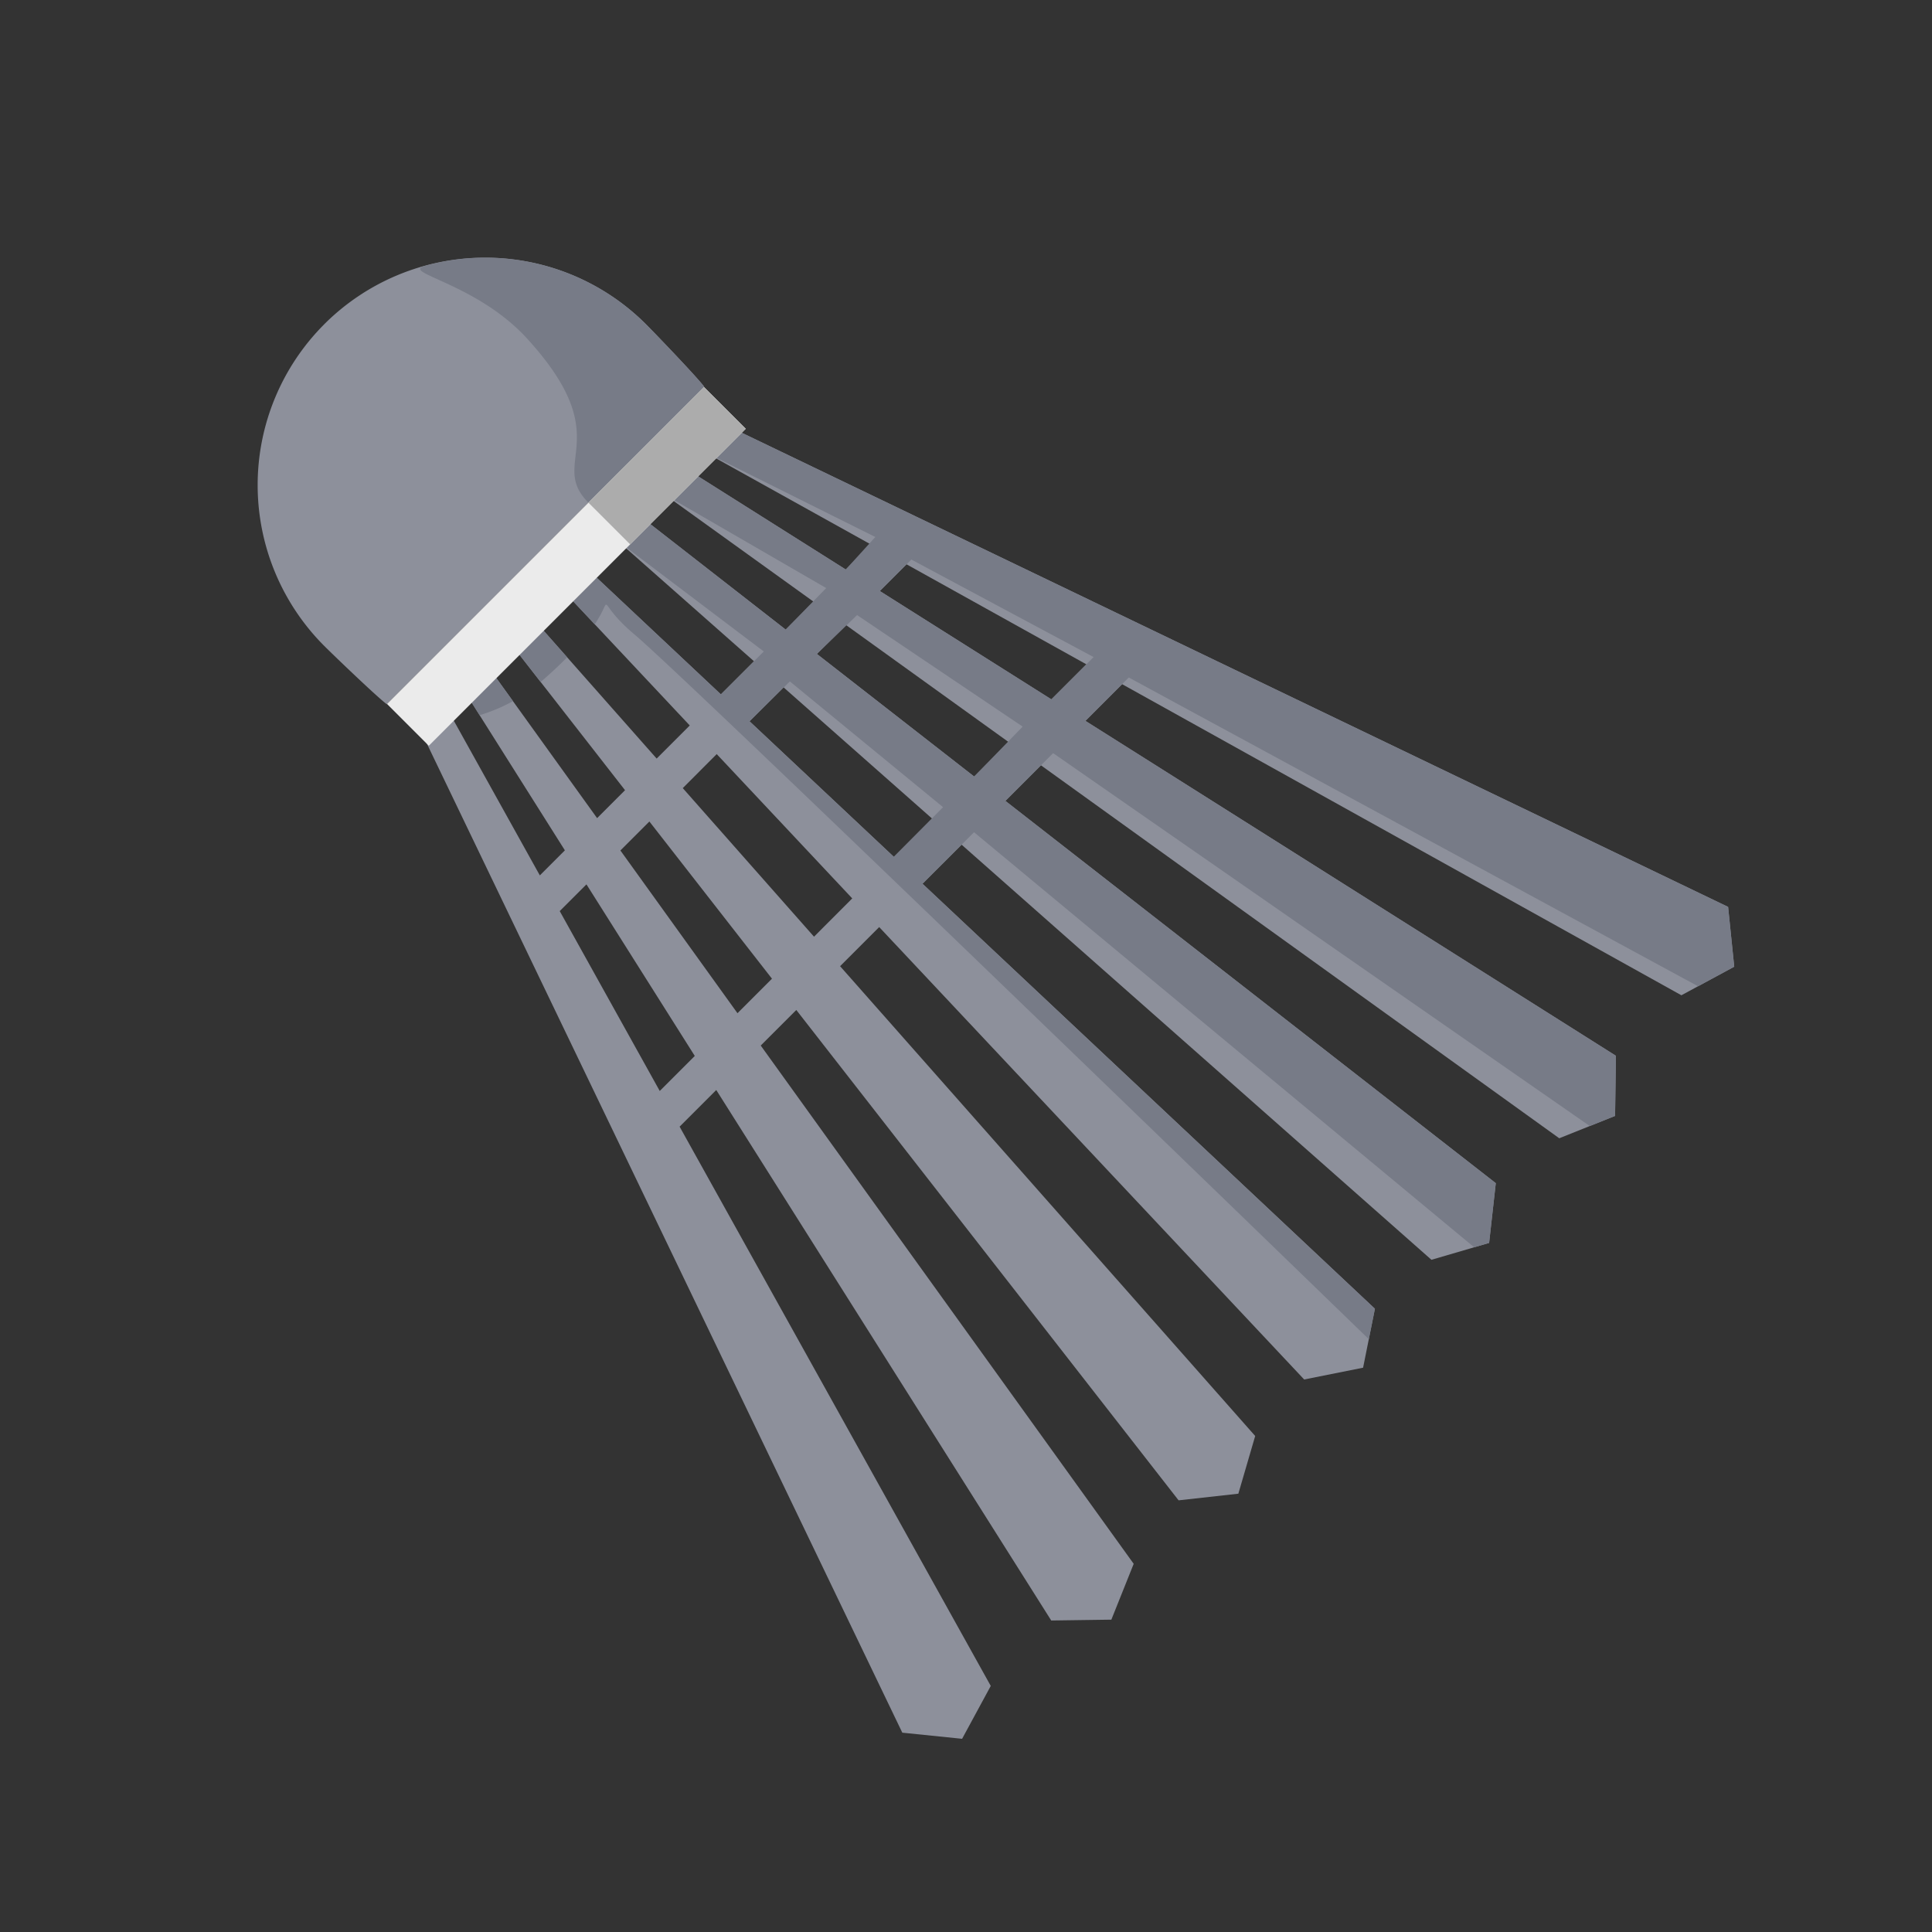 <svg xmlns="http://www.w3.org/2000/svg" width="60" height="60"><rect width="100%" height="100%" fill="#333333" stroke="none"/><g fill="none" fill-rule="evenodd"><path fill="#8D909B" d="M21.851 14.02l5.193 2.888-.779.778-5.022-3.17-.587.853 4.61 3.317-.866.866-4.516-3.519-.667.794 4.199 3.709-1.029 1.028-3.854-3.621-.732.732 3.62 3.855-1.028 1.028-3.709-4.197-.793.664 3.52 4.515-.867.868-3.316-4.61-.855.586 3.17 5.024-.778.778-2.887-5.192-.917.484L28.022 53.81l1.857.19.89-1.642-9.663-17.369 1.138-1.138 10.403 16.475 1.867-.026.694-1.734L23.625 32.47l1.105-1.104 11.872 15.228 1.856-.206.523-1.792-12.891-14.59 1.214-1.215 13.198 14.05 1.83-.366.367-1.831-14.05-13.198 1.215-1.213 14.591 12.891 1.791-.524.207-1.856-15.23-11.871 1.105-1.105L48.424 35.35l1.734-.694.025-1.868-16.474-10.4 1.14-1.14 17.368 9.661 1.641-.887-.19-1.857-31.332-15.062-.485.916zm5.472 4.335l.83-.83 5.585 3.106-1.088 1.088-5.327-3.364zm-1.954 1.953l.9-.9 5.055 3.638-1.07 1.07-4.885-3.808zM23.278 22.4l1.054-1.055 4.615 4.077-1.188 1.188-4.481-4.21zm-2.074 2.076l1.054-1.057 4.209 4.482-1.187 1.189-4.076-4.614zm-1.937 1.936l.9-.9 3.807 4.882-1.071 1.072-3.636-5.054zm-1.884 1.883l.83-.83 3.364 5.328-1.088 1.088-3.106-5.586z"/><path fill="#777B87" d="M14.096 22.388l-.218-.394-.884.467c.363.004.731-.017 1.102-.073m2.694-1.208a13.5 13.5 0 00.824-.768l-.93-1.052-.793.666.899 1.154zm-1.895 1.031c.351-.106.699-.25 1.036-.435l-.704-.977-.854.586.522.826zm19.068-1.805l-1.312 1.312-5.327-3.363.978-.978 5.661 3.029zm-3.71 3.71l-4.884-3.807 1.249-1.207 5.142 3.464-1.507 1.55zM27.76 26.61l-4.483-4.21 1.253-1.238 4.758 3.906-1.528 1.542zm-5.908-12.59l5.332 2.657-.918 1.01-5.024-3.172-.585.854 5.001 2.894-1.259 1.29-4.515-3.52-.666.794 4.502 3.405-1.332 1.332-3.855-3.622-.732.734.67.713c.628-.948-.032-.75 1.232.314C21.25 21.003 37.97 37.19 42.51 41.59l.189-.945L28.65 27.446l1.6-1.6 15.532 12.89.464-.136.207-1.855-15.23-11.873 1.483-1.482 16.666 11.58.786-.315.026-1.866-16.475-10.402 1.346-1.347 17.68 9.59 1.123-.609-.19-1.857-31.332-15.06-.484.916z"/><path fill="#8D909B" d="M10.07 10.07a7.066 7.066 0 000 9.99c.264.265 1.649 1.596 1.942 1.81l9.858-9.858c-.214-.293-1.545-1.678-1.81-1.943a7.066 7.066 0 00-9.99 0"/><path fill="#777B87" d="M13.2 8.257c-.777.213 1.588.525 3.172 2.26 2.836 3.109.635 3.825 1.901 5.092l3.597-3.597c-.214-.294-1.544-1.678-1.81-1.943a7.051 7.051 0 00-6.86-1.812"/><path fill="#EBEBEB" d="M13.317 23.16l9.843-9.844-1.297-1.297-9.844 9.843z"/><path fill="#ACACAC" d="M19.57 16.906l3.59-3.59-1.298-1.297-3.589 3.59z"/></g></svg>